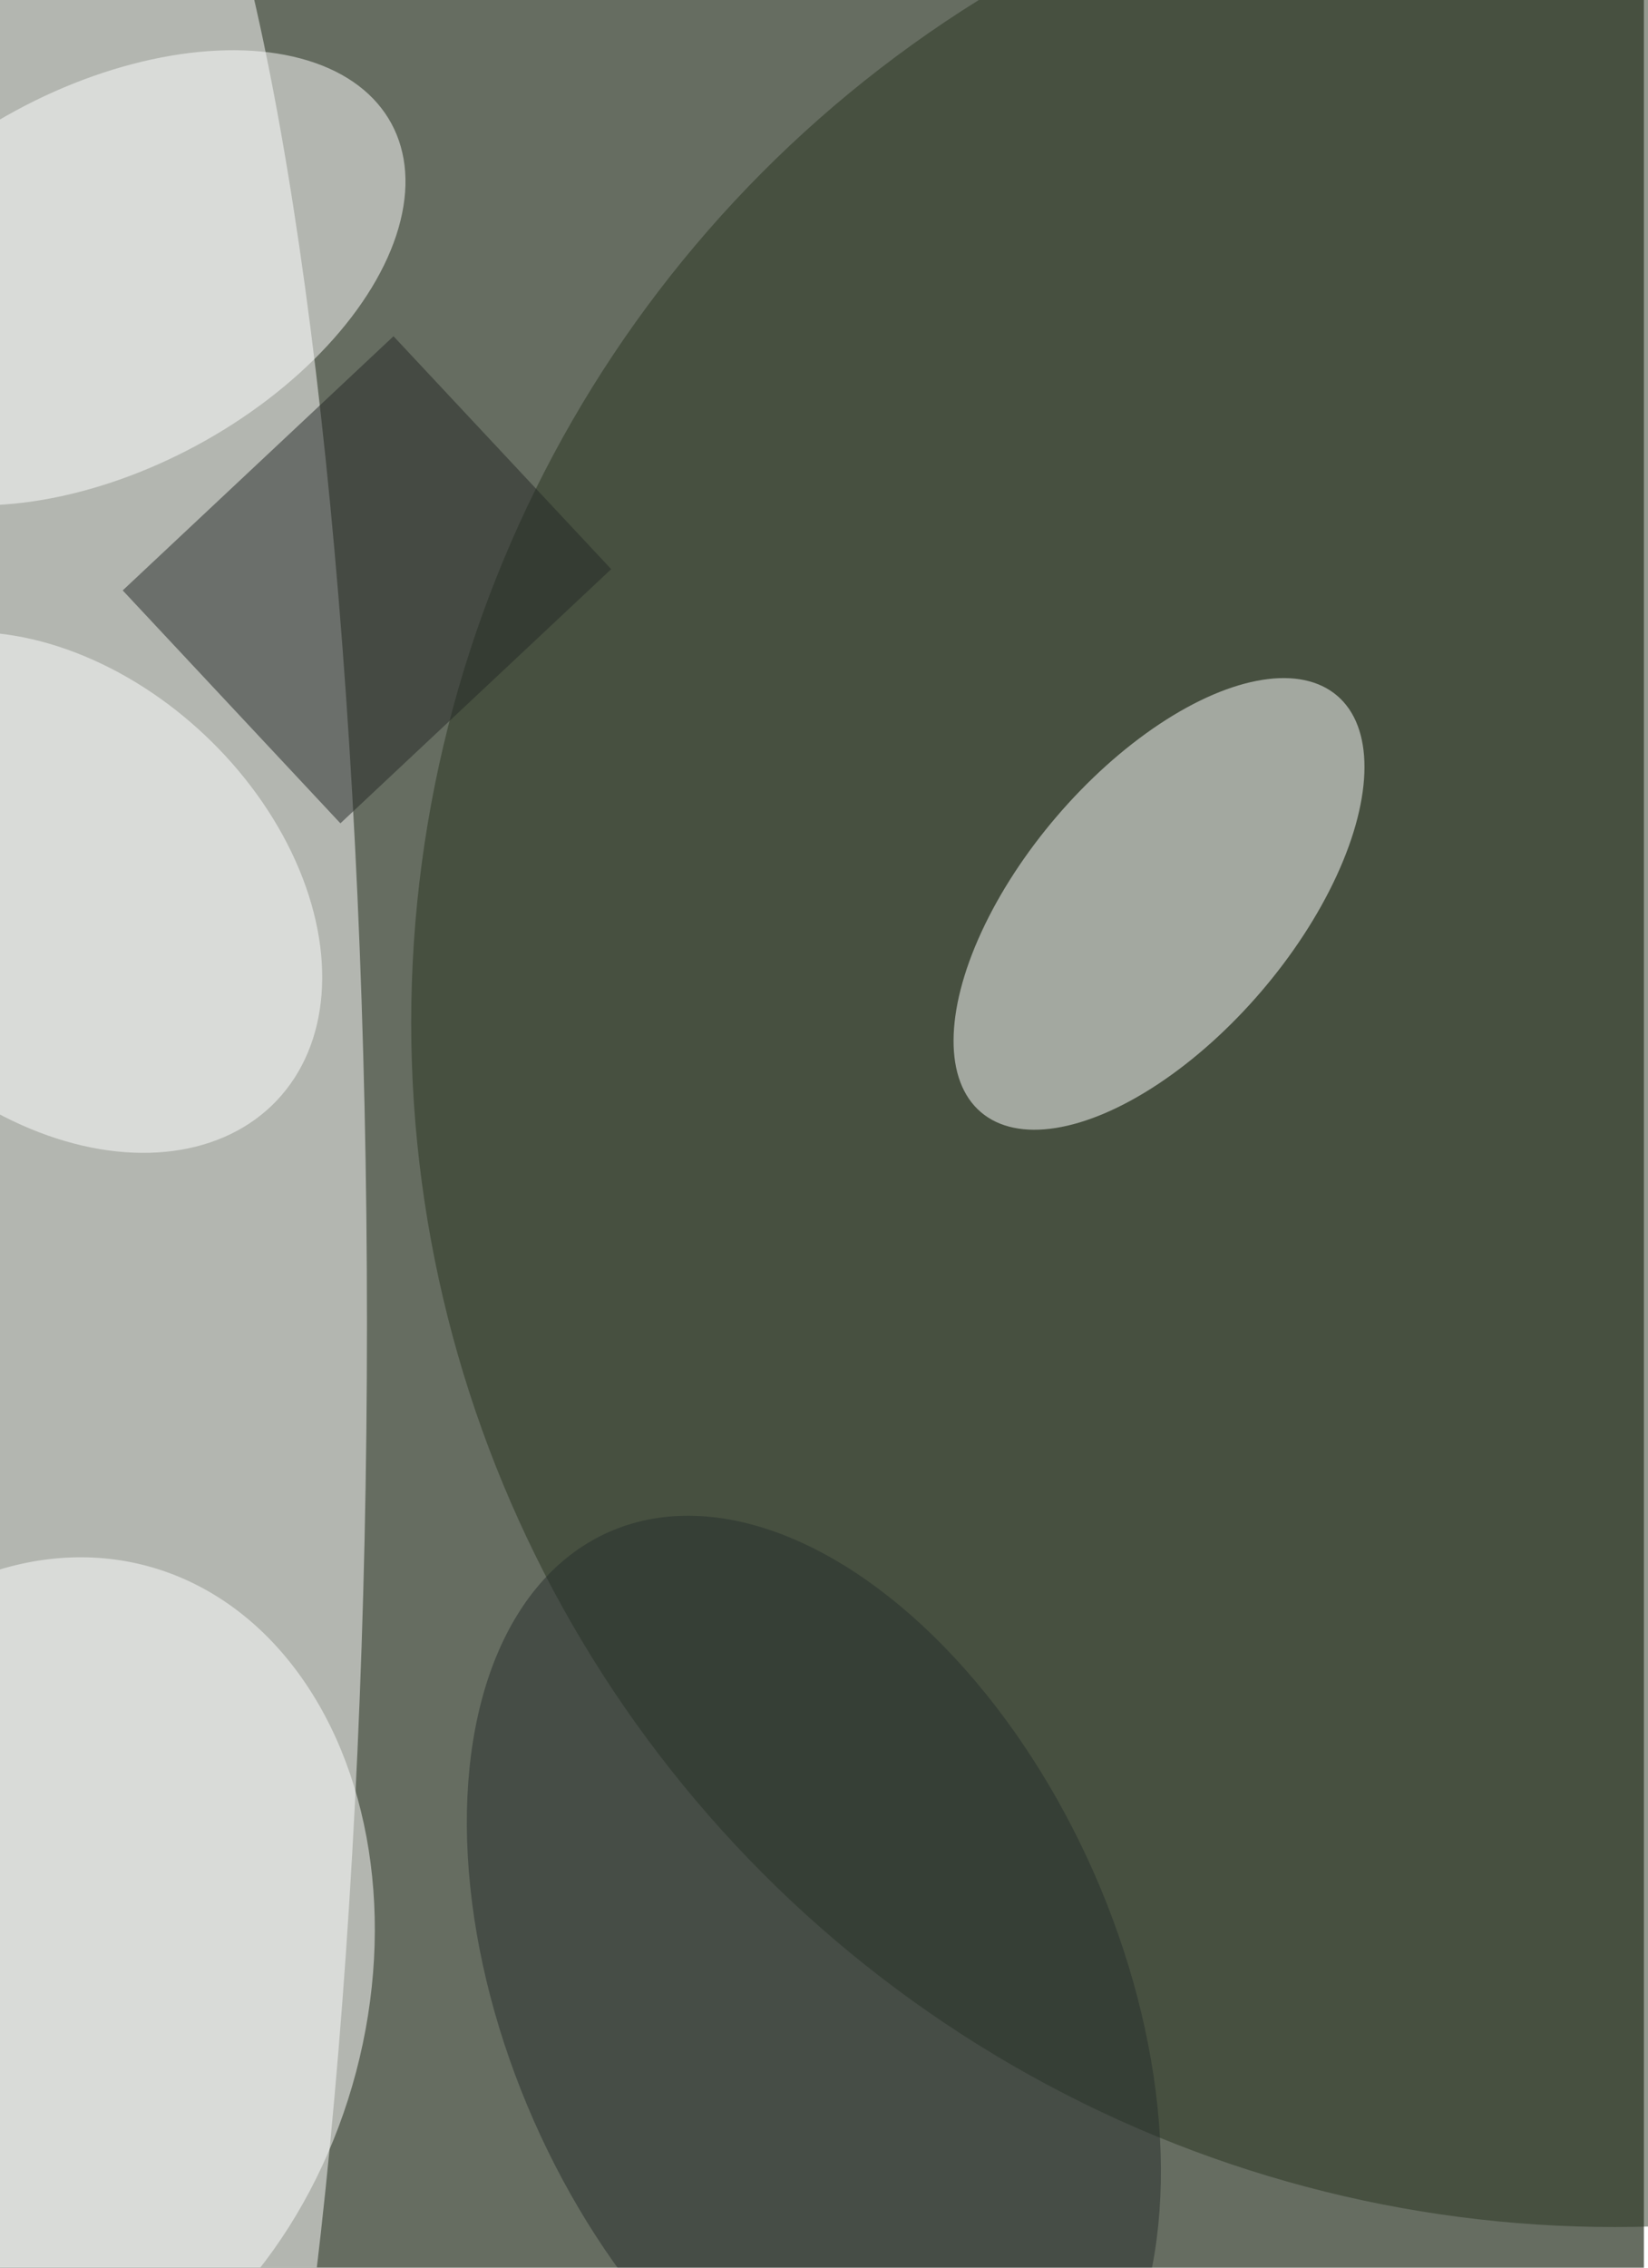 <svg xmlns="http://www.w3.org/2000/svg" viewBox="0 0 400 550"><filter id="b"><feGaussianBlur stdDeviation="12" /></filter><path fill="#666d61" d="M0 0h399v550H0z"/><g filter="url(#b)" transform="translate(1 1) scale(2.148)" fill-opacity=".5"><ellipse fill="#fff" cx="10" cy="149" rx="31" ry="185"/><ellipse fill="#293520" cx="182" cy="115" rx="136" ry="136"/><ellipse fill="#fff" rx="1" ry="1" transform="matrix(20.142 -23.5 11.545 9.895 130.5 101.6)"/><ellipse fill="#fff" rx="1" ry="1" transform="matrix(-36.272 -9.584 12.568 -47.569 3.5 223.9)"/><ellipse fill="#fff" rx="1" ry="1" transform="matrix(-24.824 -23.485 16.746 -17.7 6 100.3)"/><ellipse fill="#fff" rx="1" ry="1" transform="rotate(-118.4 15 12) scale(21.489 36.594)"/><path fill="#252826" d="M68.6 63.8L38 92.5 13.4 66.2 44 37.5z"/><ellipse fill="#272f2c" rx="1" ry="1" transform="matrix(-23.133 -52.492 31.665 -13.955 91.5 225)"/></g></svg>